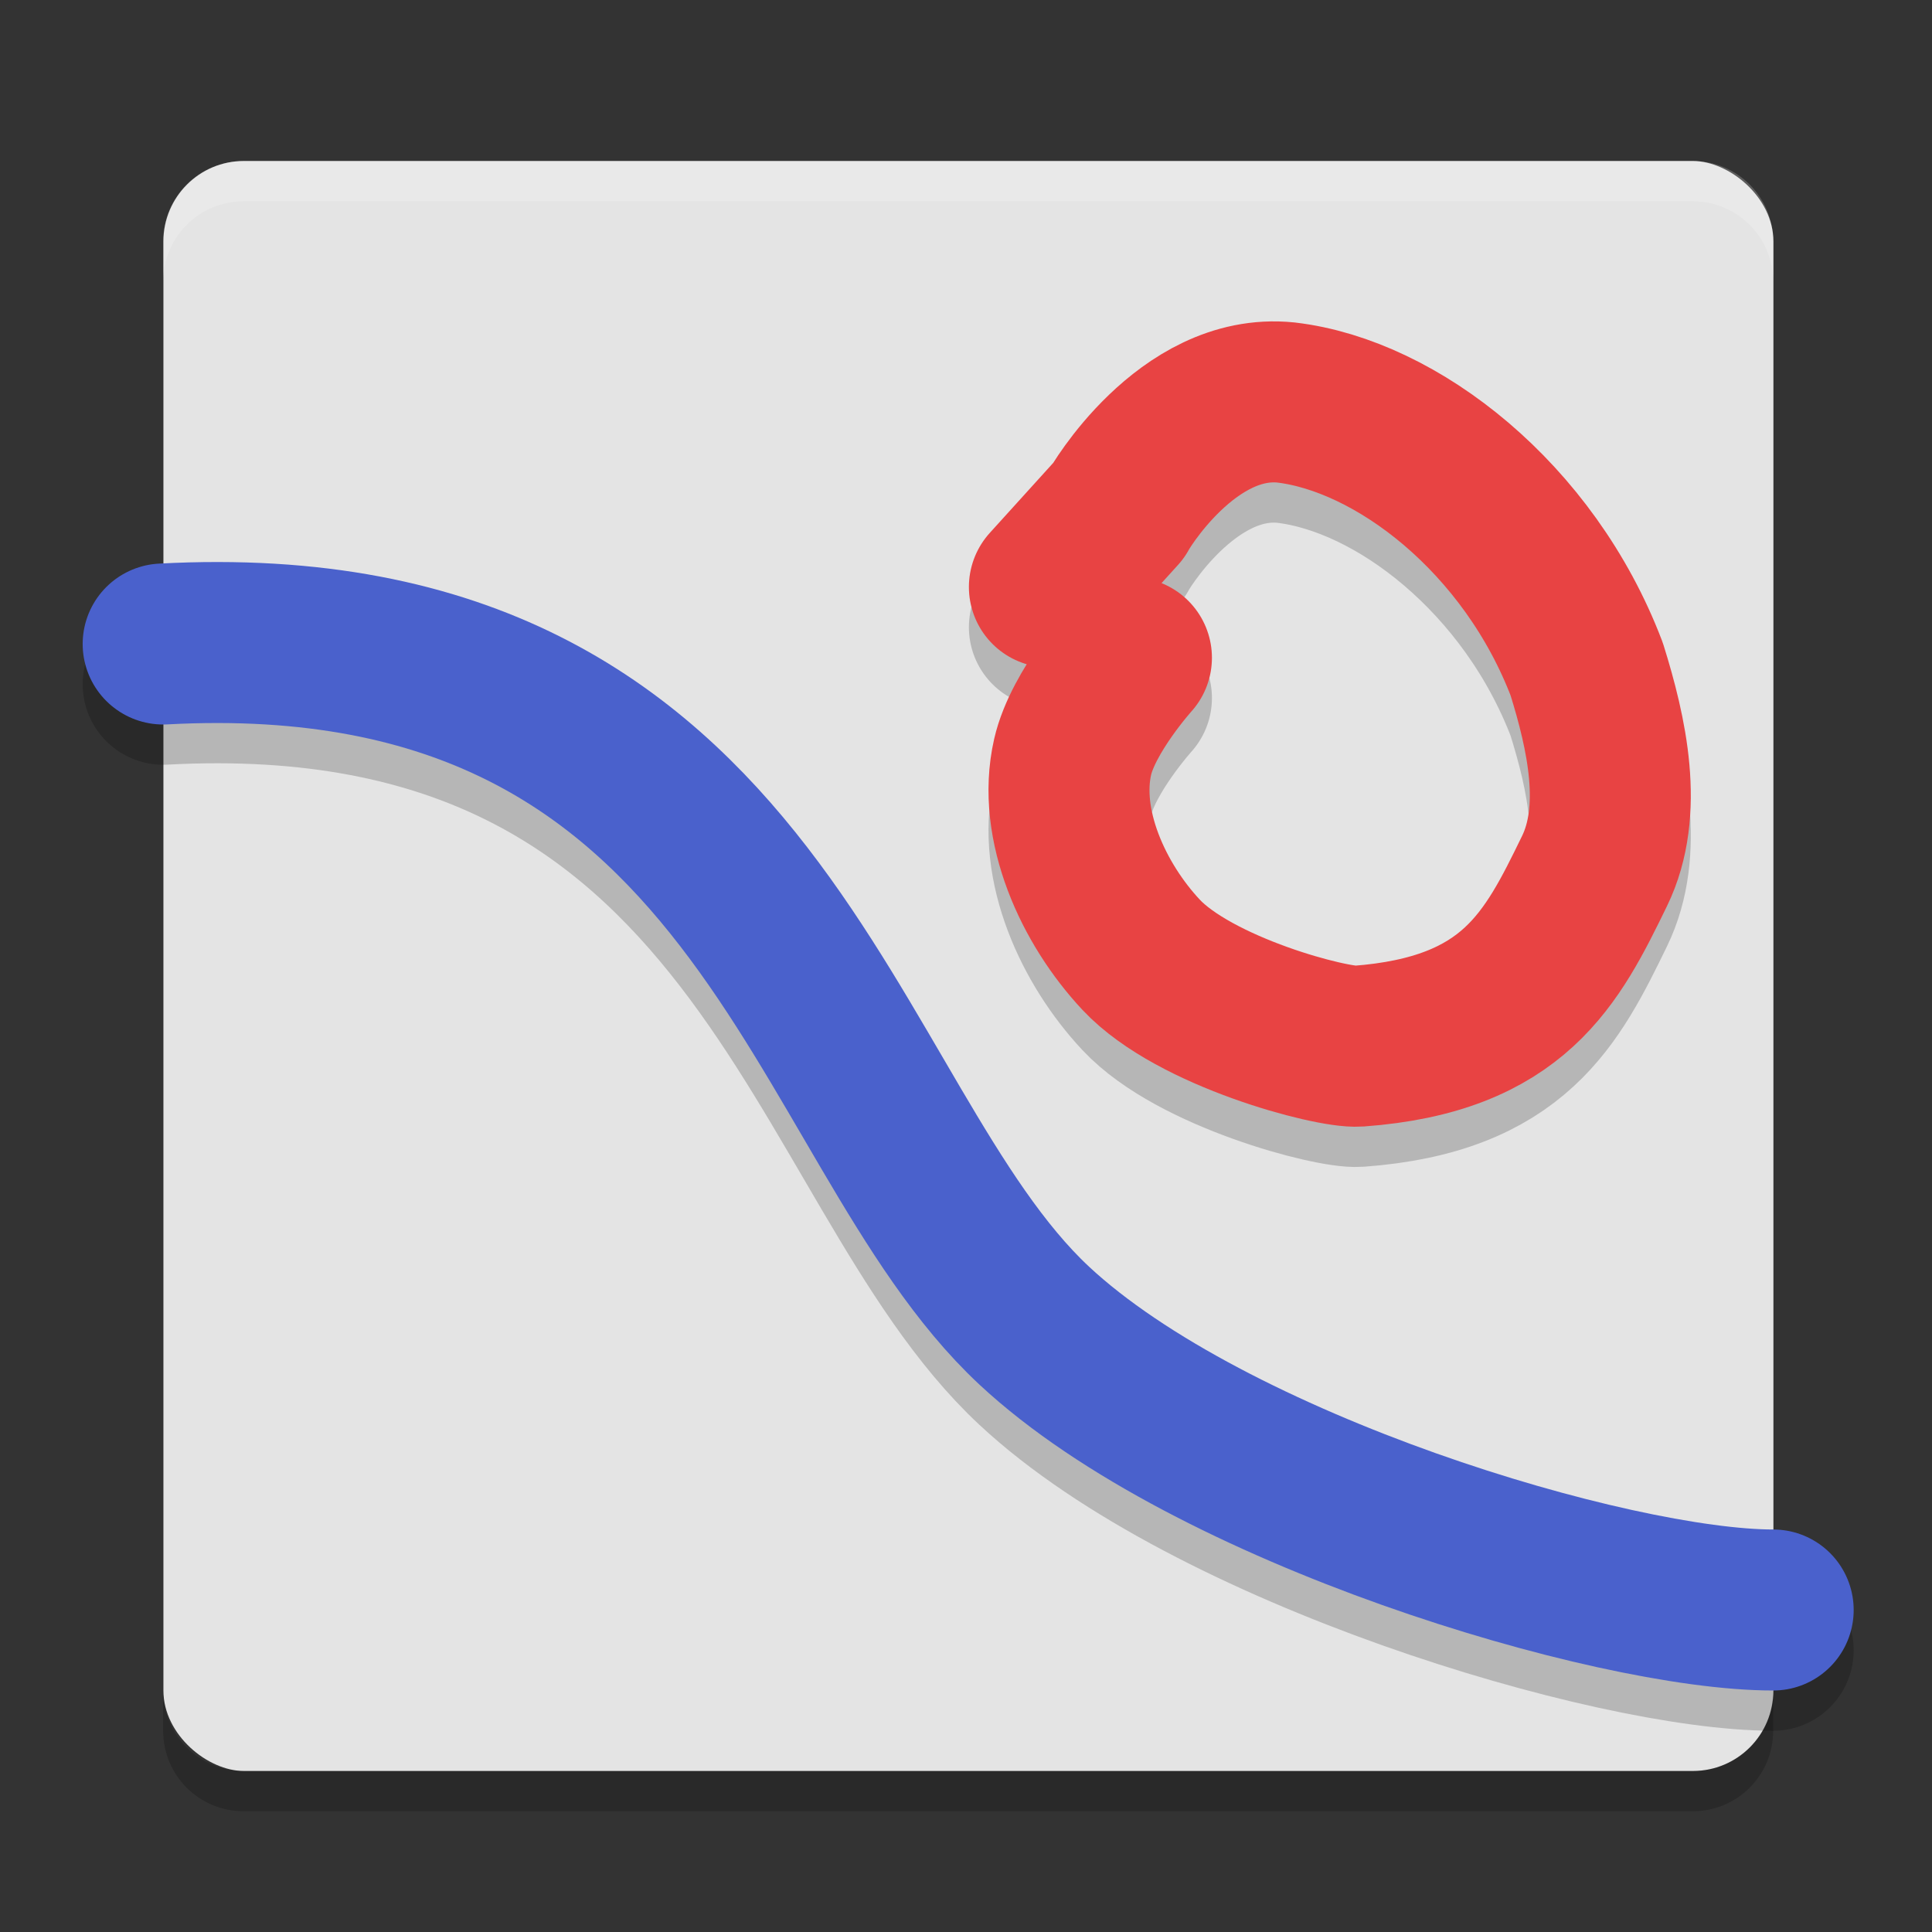 <svg height="24" width="24" xmlns="http://www.w3.org/2000/svg"><rect width="100%" height="100%" fill="#333333" stroke="none"/><rect fill="#e4e4e4" height="20" rx="1" transform="matrix(0 -1 -1 0 0 0)" width="20" x="-22" y="-22.03"/><path d="m3.027 2c-.554 0-1 .446-1 1v .5c0-.554.446-1 1-1h18c .554 0 1 .446 1 1v-.5c0-.554-.446-1-1-1z" fill="#fff" opacity=".2"/><path d="m3.027 22.5c-.554 0-1-.446-1-1v-.5c0 .554.446 1 1 1h18c .554 0 1-.446 1-1v .5c0 .554-.446 1-1 1z" opacity=".2"/><g fill="none" stroke-linecap="round" stroke-linejoin="round" stroke-width="2"><path d="m2.027 8.5c7.5-.403 8.123 5.95 10.819 8.466 2.181 2.034 7.181 3.534 9.181 3.534" opacity=".2" stroke="#000"/><path d="m2.027 8c7.5-.403 8.123 5.95 10.819 8.466 2.181 2.034 7.181 3.534 9.181 3.534" stroke="#4a61cc"/><path d="m14.055 8.671s-.6.665-.73 1.23c-.194.846.258 1.827.851 2.46.667.712 2.366 1.159 2.696 1.135 1.939-.142 2.408-1.093 2.936-2.176.366-.752.152-1.709-.097-2.507-.716-1.881-2.362-3.152-3.737-3.313-1.232-.126-2.088 1.346-2.081 1.346l-.857.946" opacity=".2" stroke="#000"/><path d="m14.055 8.171s-.6.665-.73 1.23c-.194.846.258 1.827.851 2.46.667.712 2.366 1.159 2.696 1.135 1.939-.142 2.408-1.093 2.936-2.176.366-.752.152-1.709-.097-2.507-.716-1.881-2.362-3.152-3.737-3.313-1.232-.126-2.088 1.346-2.081 1.346l-.857.946" stroke="#e84343"/></g></svg>